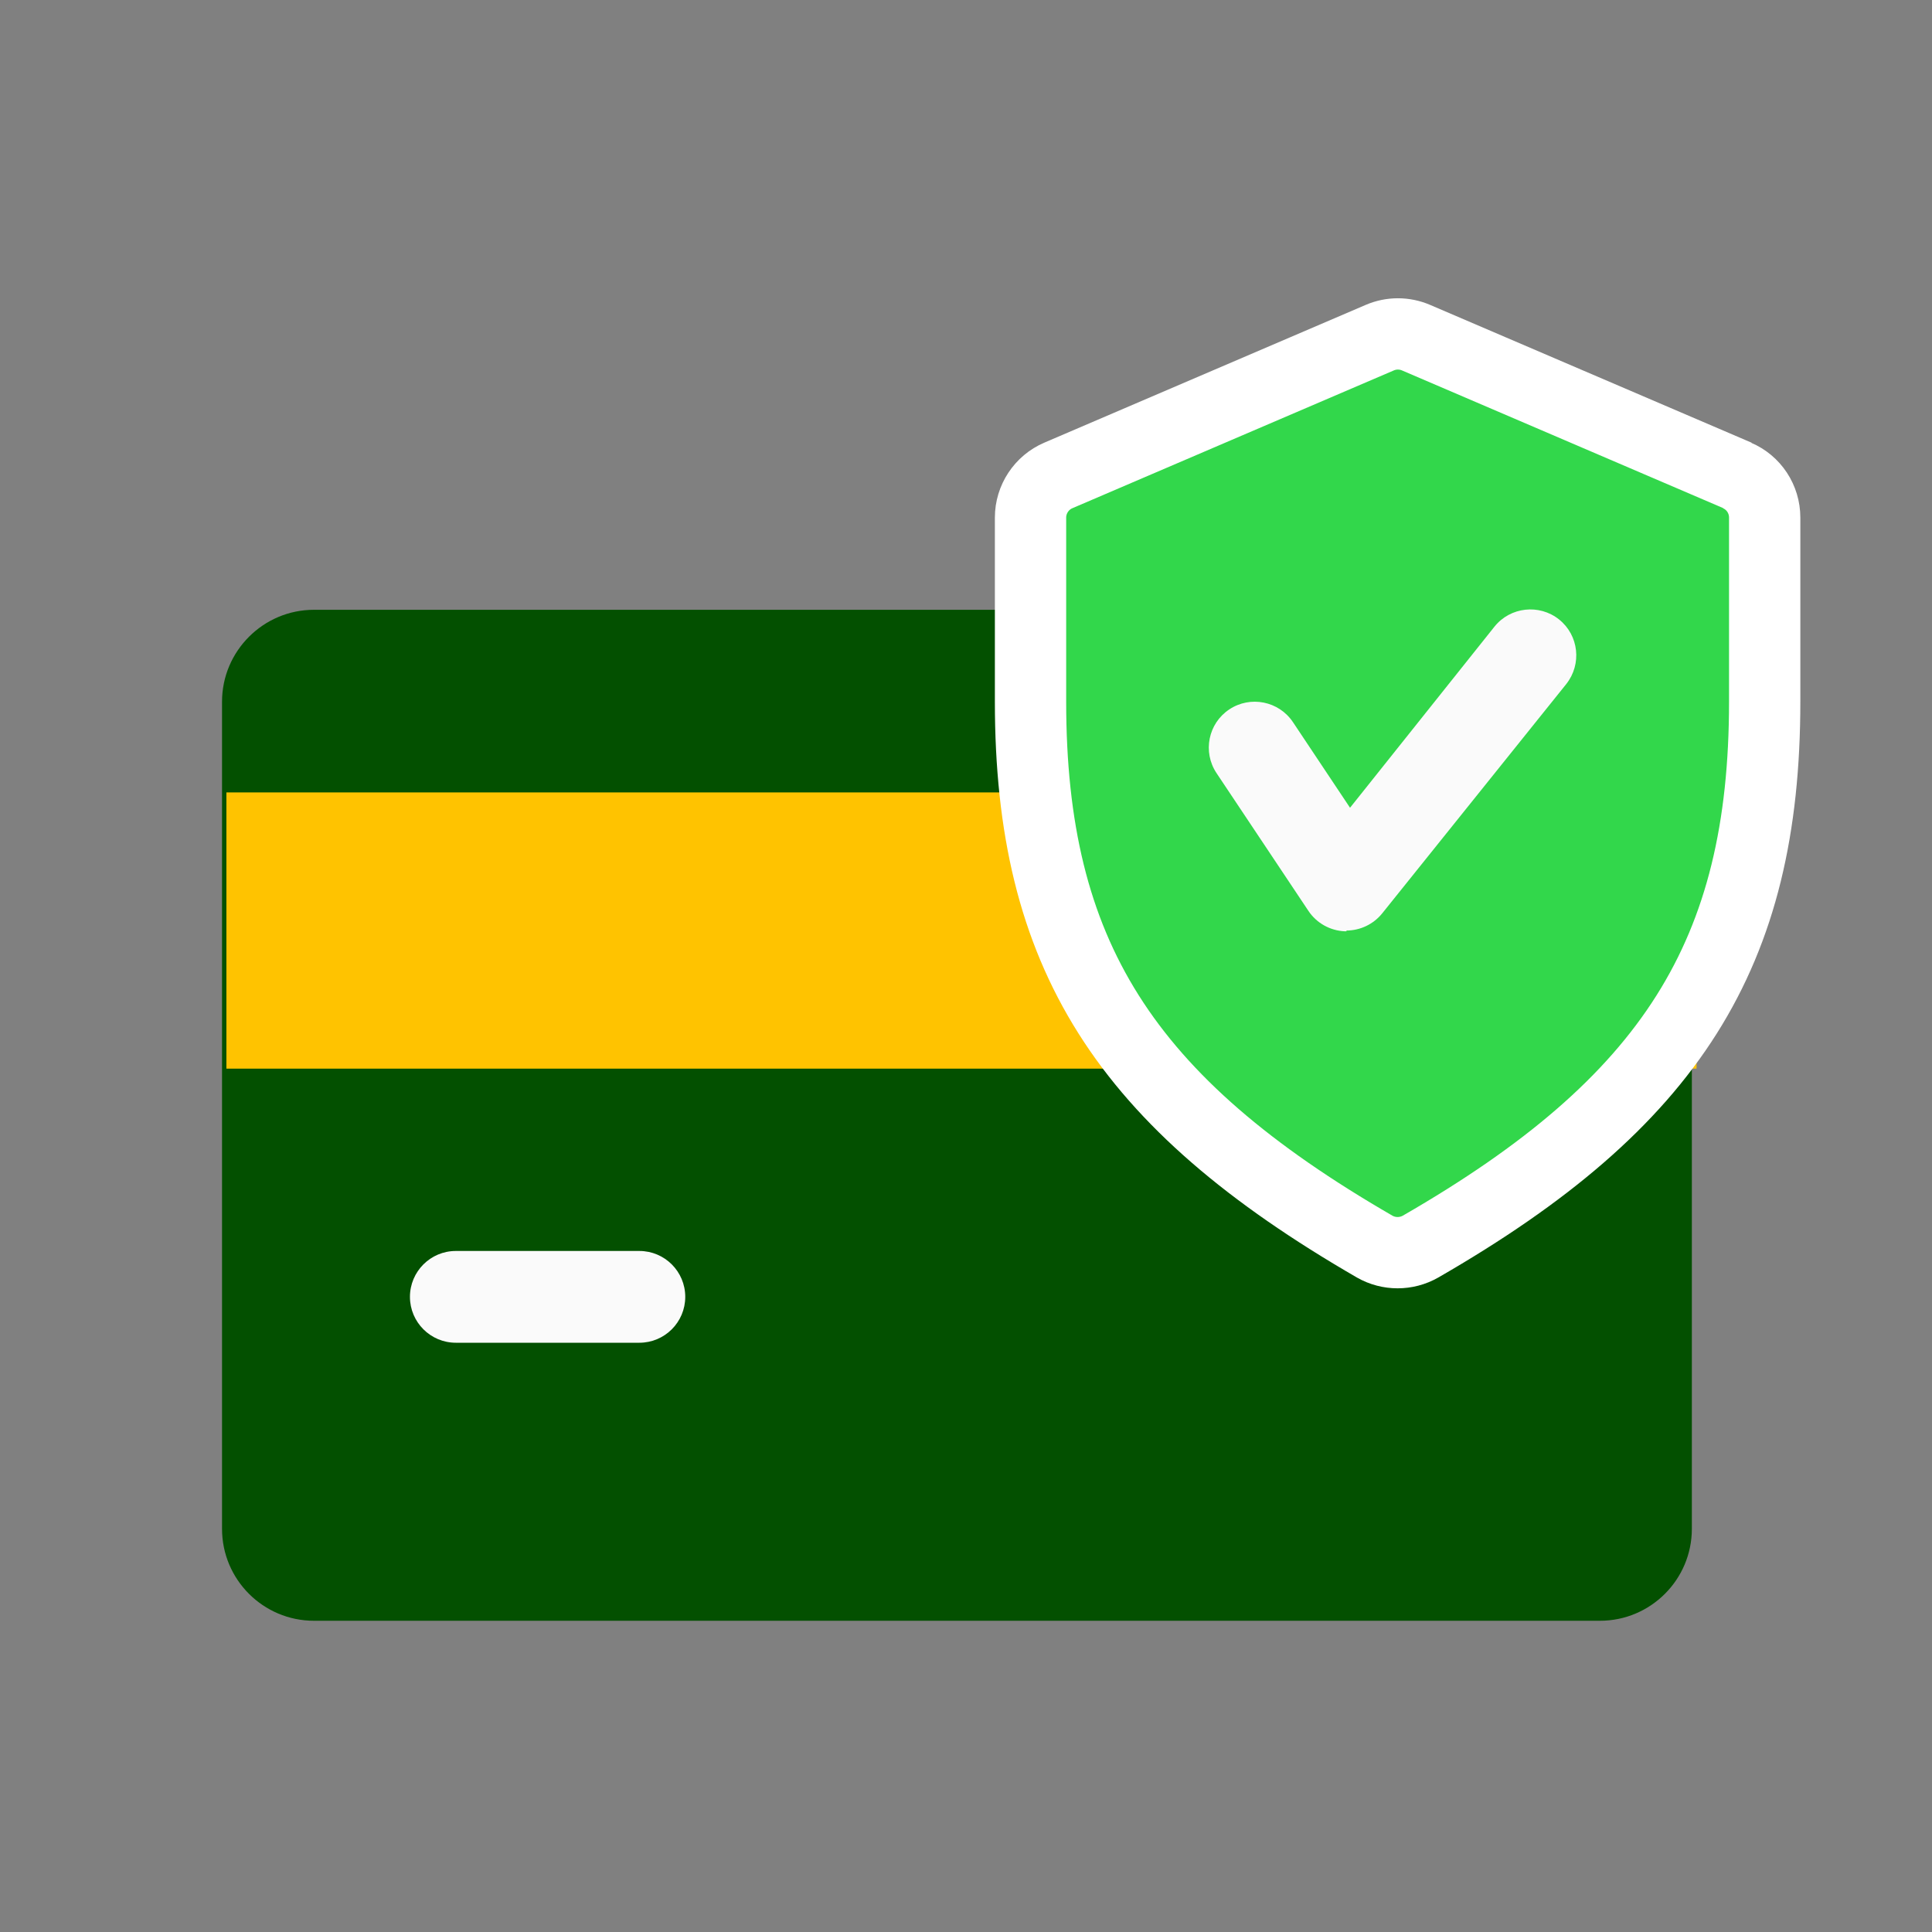 <?xml version="1.0" encoding="UTF-8" standalone="no"?>
<svg
   xmlns:dc="http://purl.org/dc/elements/1.1/"
   xmlns:cc="http://creativecommons.org/ns#"
   xmlns:rdf="http://www.w3.org/1999/02/22-rdf-syntax-ns#"
   xmlns:svg="http://www.w3.org/2000/svg"
   xmlns="http://www.w3.org/2000/svg"
   xmlns:sodipodi="http://sodipodi.sourceforge.net/DTD/sodipodi-0.dtd"
   xmlns:inkscape="http://www.inkscape.org/namespaces/inkscape"
   inkscape:export-ydpi="96.000008"
   inkscape:export-xdpi="96.000008"
   inkscape:export-filename="/Users/SaaMoj/Downloads/samira.png"
   inkscape:version="1.0 (4035a4f, 2020-05-01)"
   sodipodi:docname="safe.svg"
   id="svg847"
   xml:space="preserve"
   viewBox="0 0 128 128"
   version="1.1"
   height="128"
   width="128"><rect x="0" y="0" width="128" height="128" fill="#808080" stroke="none"/><defs
   id="defs851" /><sodipodi:namedview
   inkscape:current-layer="svg847"
   inkscape:window-maximized="0"
   inkscape:window-y="25"
   inkscape:window-x="0"
   inkscape:cy="33.330219"
   inkscape:cx="-61.361432"
   inkscape:zoom="0.76511638"
   inkscape:showpageshadow="false"
   showgrid="false"
   id="namedview849"
   inkscape:window-height="486"
   inkscape:window-width="943"
   inkscape:pageshadow="2"
   inkscape:pageopacity="0"
   guidetolerance="10"
   gridtolerance="10"
   objecttolerance="10"
   borderopacity="1"
   bordercolor="#666666"
   pagecolor="#ffffff" />
<path
   inkscape:export-ydpi="91.790001"
   inkscape:export-xdpi="91.790001"
   inkscape:export-filename="/Users/SaaMoj/Downloads/samira.png"
   id="path833"
   style="fill:#035000;stroke-width:0.19"
   d="M 106,40.4 H 20.8 c -3.35,0 -6.09,2.73 -6.09,6.09 v 54.8 c 0,3.36 2.73,6.09 6.09,6.09 H 106 c 3.36,0 6.09,-2.73 6.09,-6.09 v -54.8 c 0,-3.35 -2.73,-6.09 -6.09,-6.09 z" />
<rect
   inkscape:export-ydpi="91.790001"
   inkscape:export-xdpi="91.790001"
   inkscape:export-filename="/Users/SaaMoj/Downloads/samira.png"
   id="rect835"
   style="fill:#ffc300;stroke-width:0.19"
   height="18.3"
   width="97.4"
   y="52.5"
   x="15" />
<g
   inkscape:export-ydpi="91.790001"
   inkscape:export-xdpi="91.790001"
   inkscape:export-filename="/Users/SaaMoj/Downloads/samira.png"
   id="g841"
   transform="matrix(0.19,0,0,0.19,15,16)">
	<path
   id="path837"
   style="fill:#fafafa"
   d="M 144,384 H 80 c -8.83,0 -16,-7.17 -16,-16 0,-8.83 7.17,-16 16,-16 h 64 c 8.83,0 16,7.17 16,16 0,8.83 -7.17,16 -16,16 z" />
	
</g>
<path
   inkscape:export-ydpi="91.790001"
   inkscape:export-xdpi="91.790001"
   inkscape:export-filename="/Users/SaaMoj/Downloads/samira.png"
   id="path843"
   style="fill:#32d74b;stroke:#ffffff;stroke-width:4.724;stroke-miterlimit:4;stroke-dasharray:none"
   d="M 115.115,31.5 93.815,22.37 c -0.773,-0.329 -1.63,-0.329 -2.4,0 L 70.115,31.5 c -1.11,0.475 -1.84,1.58 -1.84,2.79 v 12.2 c 0,16.7 6.19,26.5 22.8,36.1 0.469,0.268 0.992,0.402 1.52,0.402 0.524,0 1.05,-0.134 1.52,-0.402 C 110.715,73.03 116.915,63.19 116.915,46.49 v -12.2 c 0,-1.22 -0.724,-2.32 -1.84,-2.79 z" />
<path
   inkscape:export-ydpi="91.790001"
   inkscape:export-xdpi="91.790001"
   inkscape:export-filename="/Users/SaaMoj/Downloads/samira.png"
   id="path845"
   style="fill:#fafafa;stroke-width:0.19"
   d="m 89.215,61.7 h -0.128 c -0.968,-0.043 -1.86,-0.542 -2.4,-1.35 l -6.09,-9.13 C 79.666,49.82 80.043,47.93 81.443,47 c 1.39,-0.925 3.28,-0.56 4.22,0.846 l 3.78,5.67 L 99.013,41.516 c 1.05,-1.31 2.97,-1.52 4.28,-0.475 1.31,1.05 1.52,2.96 0.475,4.28 l -12.2,15.2 c -0.578,0.712 -1.45,1.13 -2.37,1.13 z" />















</svg>
